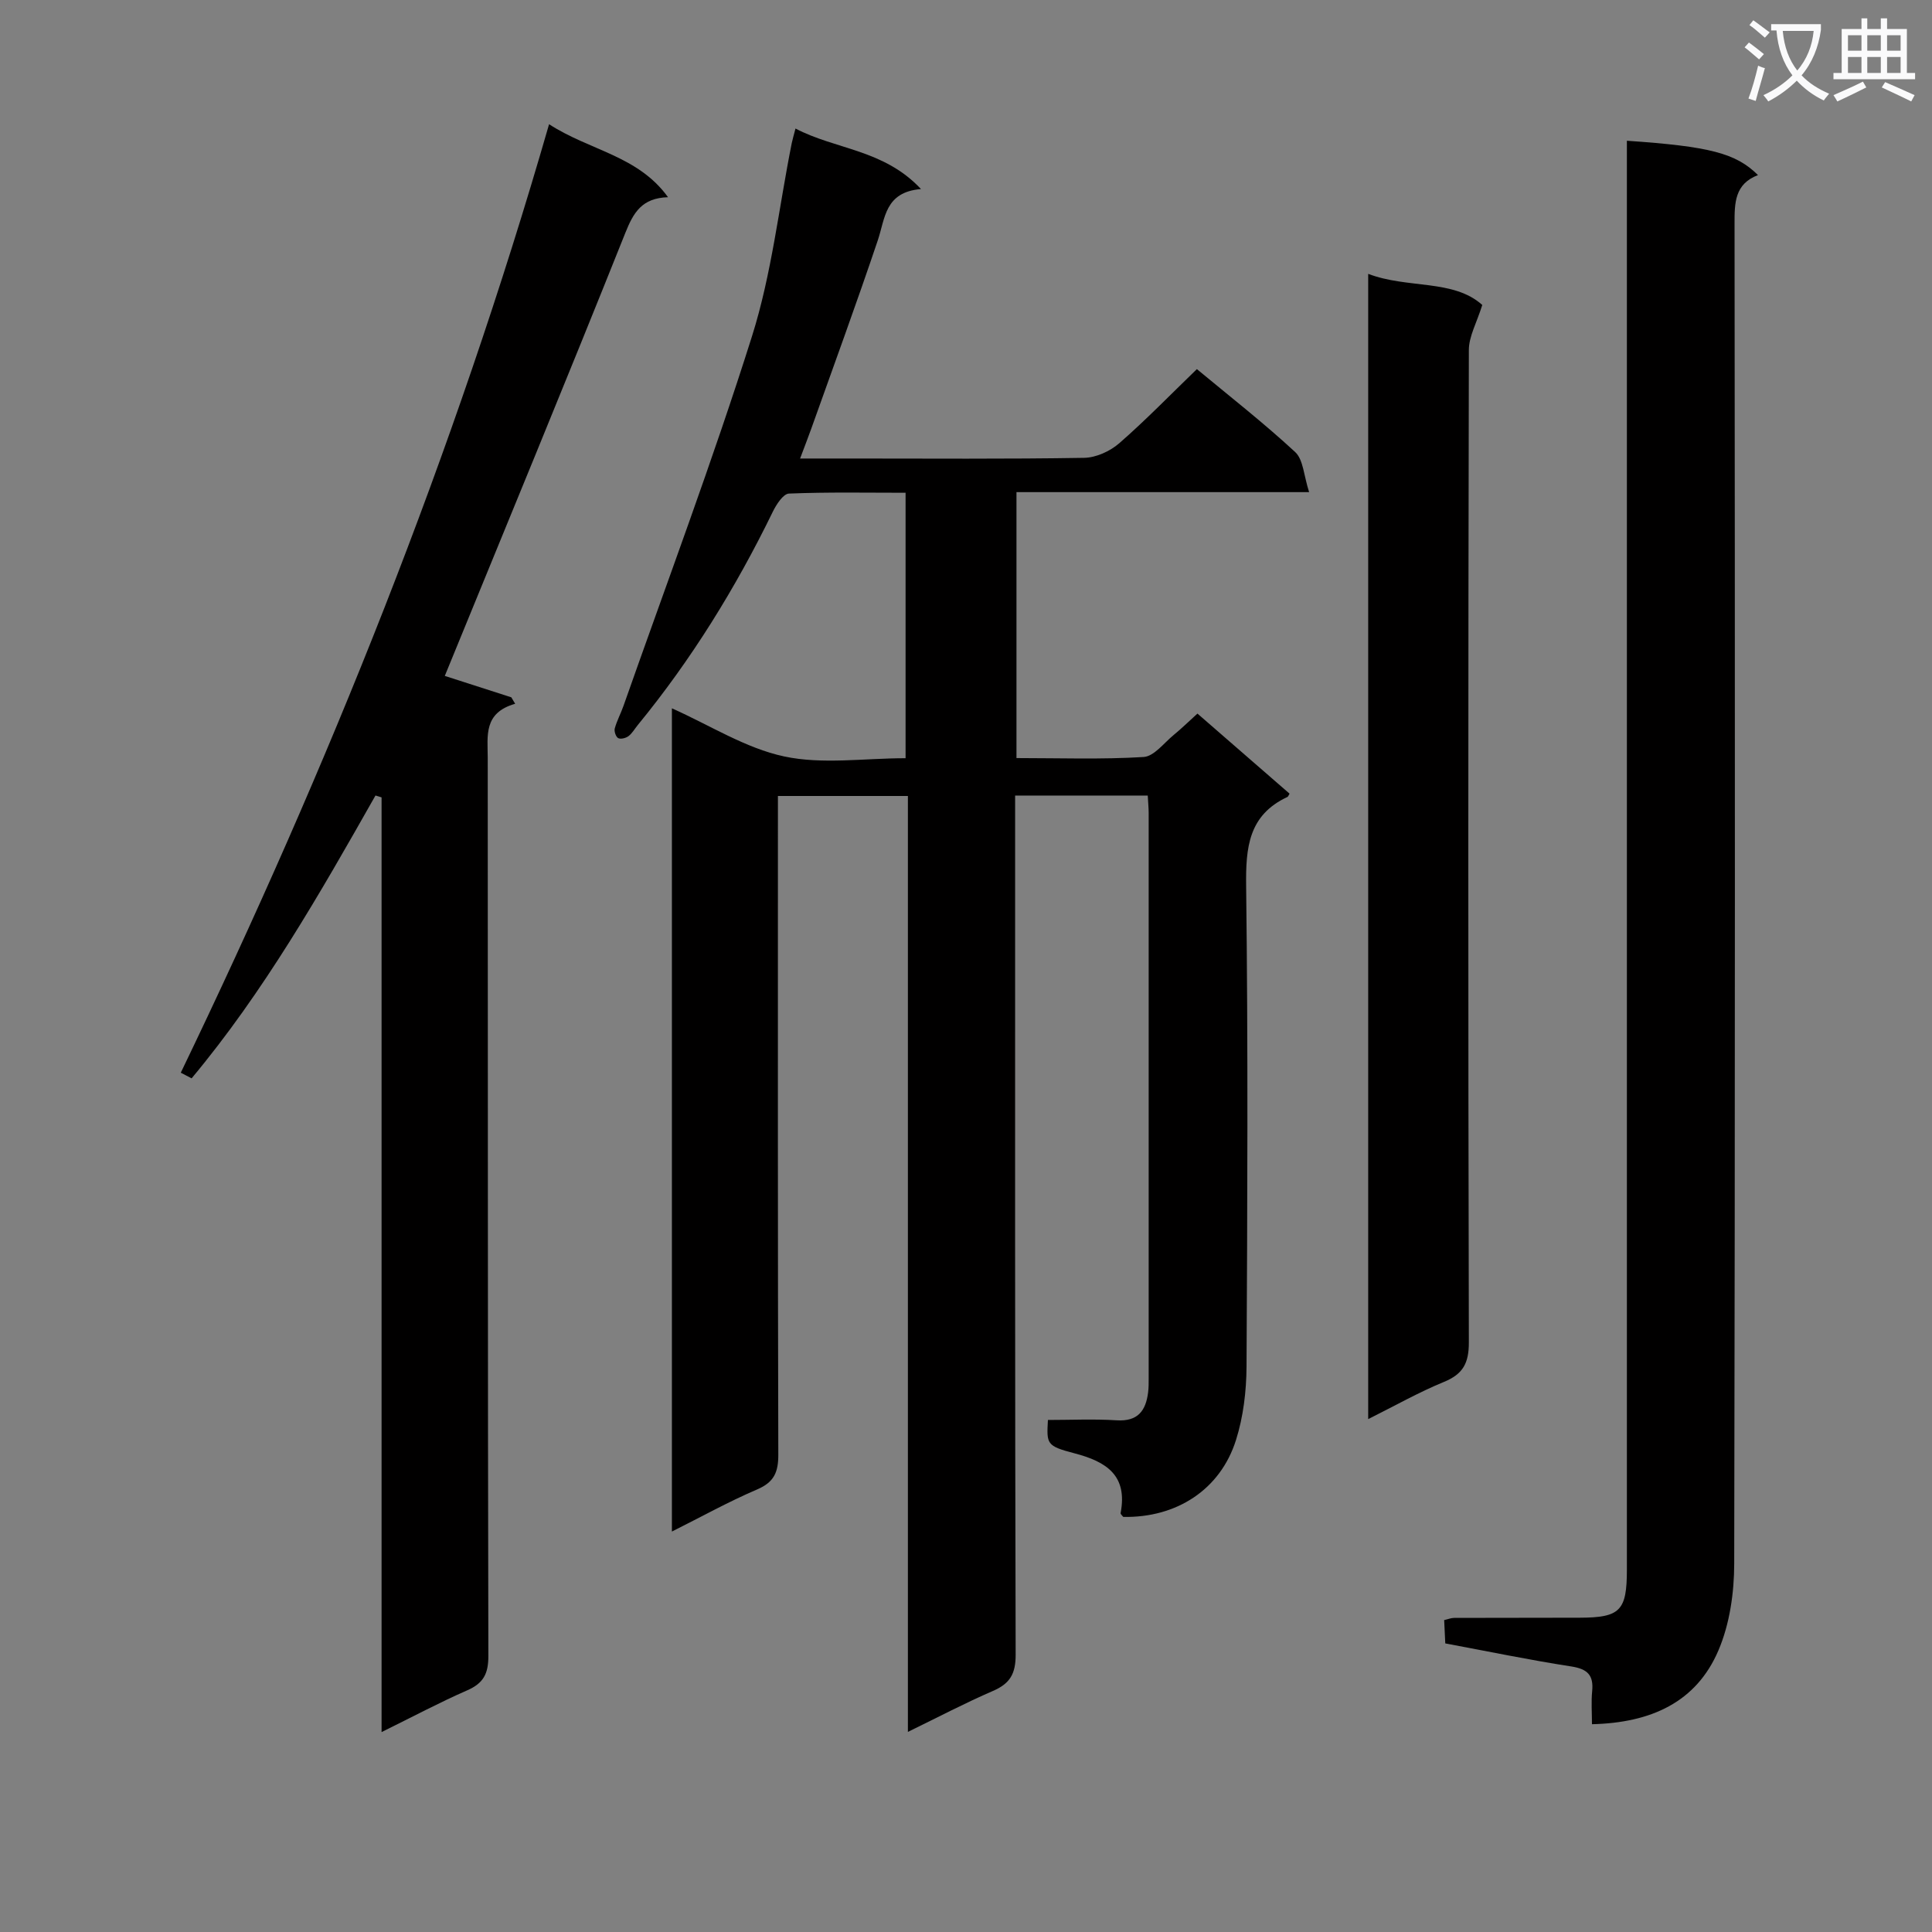 <svg enable-background="new 0 0 400 400" viewBox="0 0 400 400" xmlns="http://www.w3.org/2000/svg"><rect x="0" y="0" width="400" height="400" fill="#808080" stroke="none"/><path d="m362.1 8.8c1.1.8 2.1 1.6 3.1 2.4l-1 1.1c-1.3-1.1-2.3-2-3-2.5zm1.9 4.8c.5.2.9.4 1.4.5-.6 2.3-1.3 4.5-1.9 6.8l-1.5-.5c.8-2.1 1.4-4.3 2-6.8zm-1-9.4c1.3.9 2.4 1.8 3.4 2.5l-1 1.1c-1.4-1.2-2.4-2.1-3.2-2.6zm3.7 2.2v-1.4h10.3v1.2c-.5 3.6-1.8 6.8-4 9.4 1.5 1.6 3.4 2.8 5.7 3.8-.3.4-.7.8-1.1 1.4-2.3-1.1-4.1-2.5-5.6-4.1-1.6 1.6-3.6 3.1-5.9 4.3-.3-.5-.7-.9-1-1.3 2.4-1.1 4.4-2.5 6-4.1-1.9-2.5-3-5.6-3.3-9.3h-1.1zm8.8 0h-6.4c.3 3.3 1.3 6 3 8.2 2-2.3 3.1-5.1 3.4-8.2z" fill="#fafafb"/><path d="m385.3 3.8h1.3v2.2h2.8v-2.2h1.3v2.2h4.1v9.1h1.7v1.3h-16.9v-1.3h1.7v-9.1h4.1v-2.2zm.4 13.1.7 1.2c-1.8.9-3.8 1.9-6 2.9-.2-.4-.5-.8-.8-1.3 2.3-1 4.3-1.9 6.1-2.8zm-3.1-6.4h2.8v-3.2h-2.8zm0 4.6h2.8v-3.3h-2.8zm4-4.6h2.8v-3.2h-2.8zm0 4.6h2.8v-3.3h-2.8zm3.7 1.9c2.1.9 4.1 1.8 6.1 2.7l-.7 1.3c-2.2-1.1-4.2-2-6.1-2.9zm3.2-9.7h-2.8v3.2h2.8zm-2.8 7.8h2.8v-3.3h-2.8z" fill="#fafafb"/><g fill="#010000"><path d="m237.63 164.71c-9.16 0-17.92 0-27.46 0v5.9c0 57.33-.05 114.65.11 171.98.01 3.96-1.18 5.98-4.7 7.5-5.73 2.48-11.27 5.39-17.61 8.48 0-64.97 0-129.18 0-193.77-9.1 0-17.67 0-26.91 0v5.89c0 43.49-.04 86.99.08 130.48.01 3.63-.87 5.7-4.38 7.2-5.89 2.52-11.51 5.65-17.65 8.72 0-57.09 0-113.52 0-170.44 7.9 3.52 15.24 8.25 23.23 9.96 7.94 1.7 16.53.37 25.15.37 0-18.31 0-36.23 0-54.96-8 0-16.08-.16-24.15.17-1.18.05-2.61 2.26-3.34 3.76-7.68 15.77-16.84 30.6-27.97 44.18-.63.77-1.14 1.7-1.91 2.28-.54.41-1.62.68-2.13.41-.48-.26-.87-1.4-.71-2 .43-1.59 1.24-3.07 1.79-4.63 8.97-25.5 18.5-50.83 26.63-76.6 4.07-12.9 5.55-26.6 8.22-39.94.16-.78.39-1.54.78-3.04 8.32 4.38 18.27 4.29 25.98 12.53-7.5.62-7.4 6.04-8.95 10.64-4.39 13.04-9.13 25.96-13.75 38.93-.66 1.84-1.37 3.67-2.33 6.22h10.32c16.16 0 32.33.13 48.49-.14 2.47-.04 5.38-1.37 7.28-3.03 5.5-4.8 10.6-10.06 16.06-15.34 6.69 5.56 13.78 11.09 20.35 17.17 1.7 1.57 1.78 4.89 2.89 8.3-20.89 0-40.6 0-60.59 0v55.06c8.81 0 17.59.31 26.31-.22 2.18-.13 4.23-2.92 6.26-4.58 1.54-1.26 2.96-2.65 4.9-4.41 6.44 5.6 12.77 11.1 19.07 16.58-.24.4-.3.61-.42.67-8.08 3.76-8.67 10.46-8.57 18.48.41 33.16.26 66.32.08 99.49-.03 5.08-.66 10.36-2.18 15.18-3.25 10.3-12.34 16.13-23.34 15.92-.19-.26-.59-.57-.55-.79 1.49-7.79-2.9-10.65-9.6-12.39-5.82-1.52-5.71-1.95-5.45-6.89 4.72 0 9.5-.23 14.25.07 4.35.27 6.01-1.96 6.49-5.75.13-.99.12-1.99.12-2.99.01-39 .01-77.99 0-116.99 0-.99-.1-1.98-.19-3.62z"/><path d="m113.68 25.72c8.47 5.49 18.38 6.47 24.63 15.11-5.4.16-7.15 3.15-8.84 7.38-12.25 30.66-24.88 61.18-37.38 91.73 3.99 1.28 8.88 2.86 13.77 4.43.27.45.53.89.8 1.34-6.6 1.88-5.69 6.63-5.68 11.21.05 61.97-.01 123.95.13 185.92.01 3.71-1.03 5.66-4.39 7.13-5.73 2.51-11.27 5.46-17.72 8.64 0-64.99 0-129.25 0-193.52-.42-.13-.84-.26-1.26-.39-11.52 20.33-23.09 40.62-38.07 58.56-.75-.39-1.49-.78-2.24-1.17 30.47-63.23 56.6-128.15 76.25-196.37z"/><path d="m336.83 29.14c17.14 1.17 22.59 2.58 27.14 7.11-4.82 1.84-4.86 5.74-4.85 10.06.09 92.49.12 184.97-.07 277.46-.01 6-.93 12.45-3.26 17.91-4.58 10.74-13.95 15.01-26.19 15.3 0-2.35-.18-4.61.04-6.84.33-3.34-.99-4.6-4.33-5.12-8.67-1.34-17.28-3.13-26.08-4.77-.08-1.78-.15-3.24-.23-4.83.8-.18 1.43-.45 2.06-.45 8.67-.03 17.33-.01 26-.04 8.39-.03 9.77-1.44 9.77-9.96 0-95.65 0-191.31 0-286.96 0-2.95 0-5.9 0-8.87z"/><path d="m283.27 56.7c8.24 3.13 17.61 1.05 23.62 6.44-1.15 3.69-2.78 6.51-2.78 9.34-.14 68.48-.16 136.96 0 205.44.01 4.33-1.22 6.58-5.18 8.2-5.19 2.13-10.11 4.92-15.66 7.69 0-79.16 0-157.69 0-237.11z"/></g></svg>